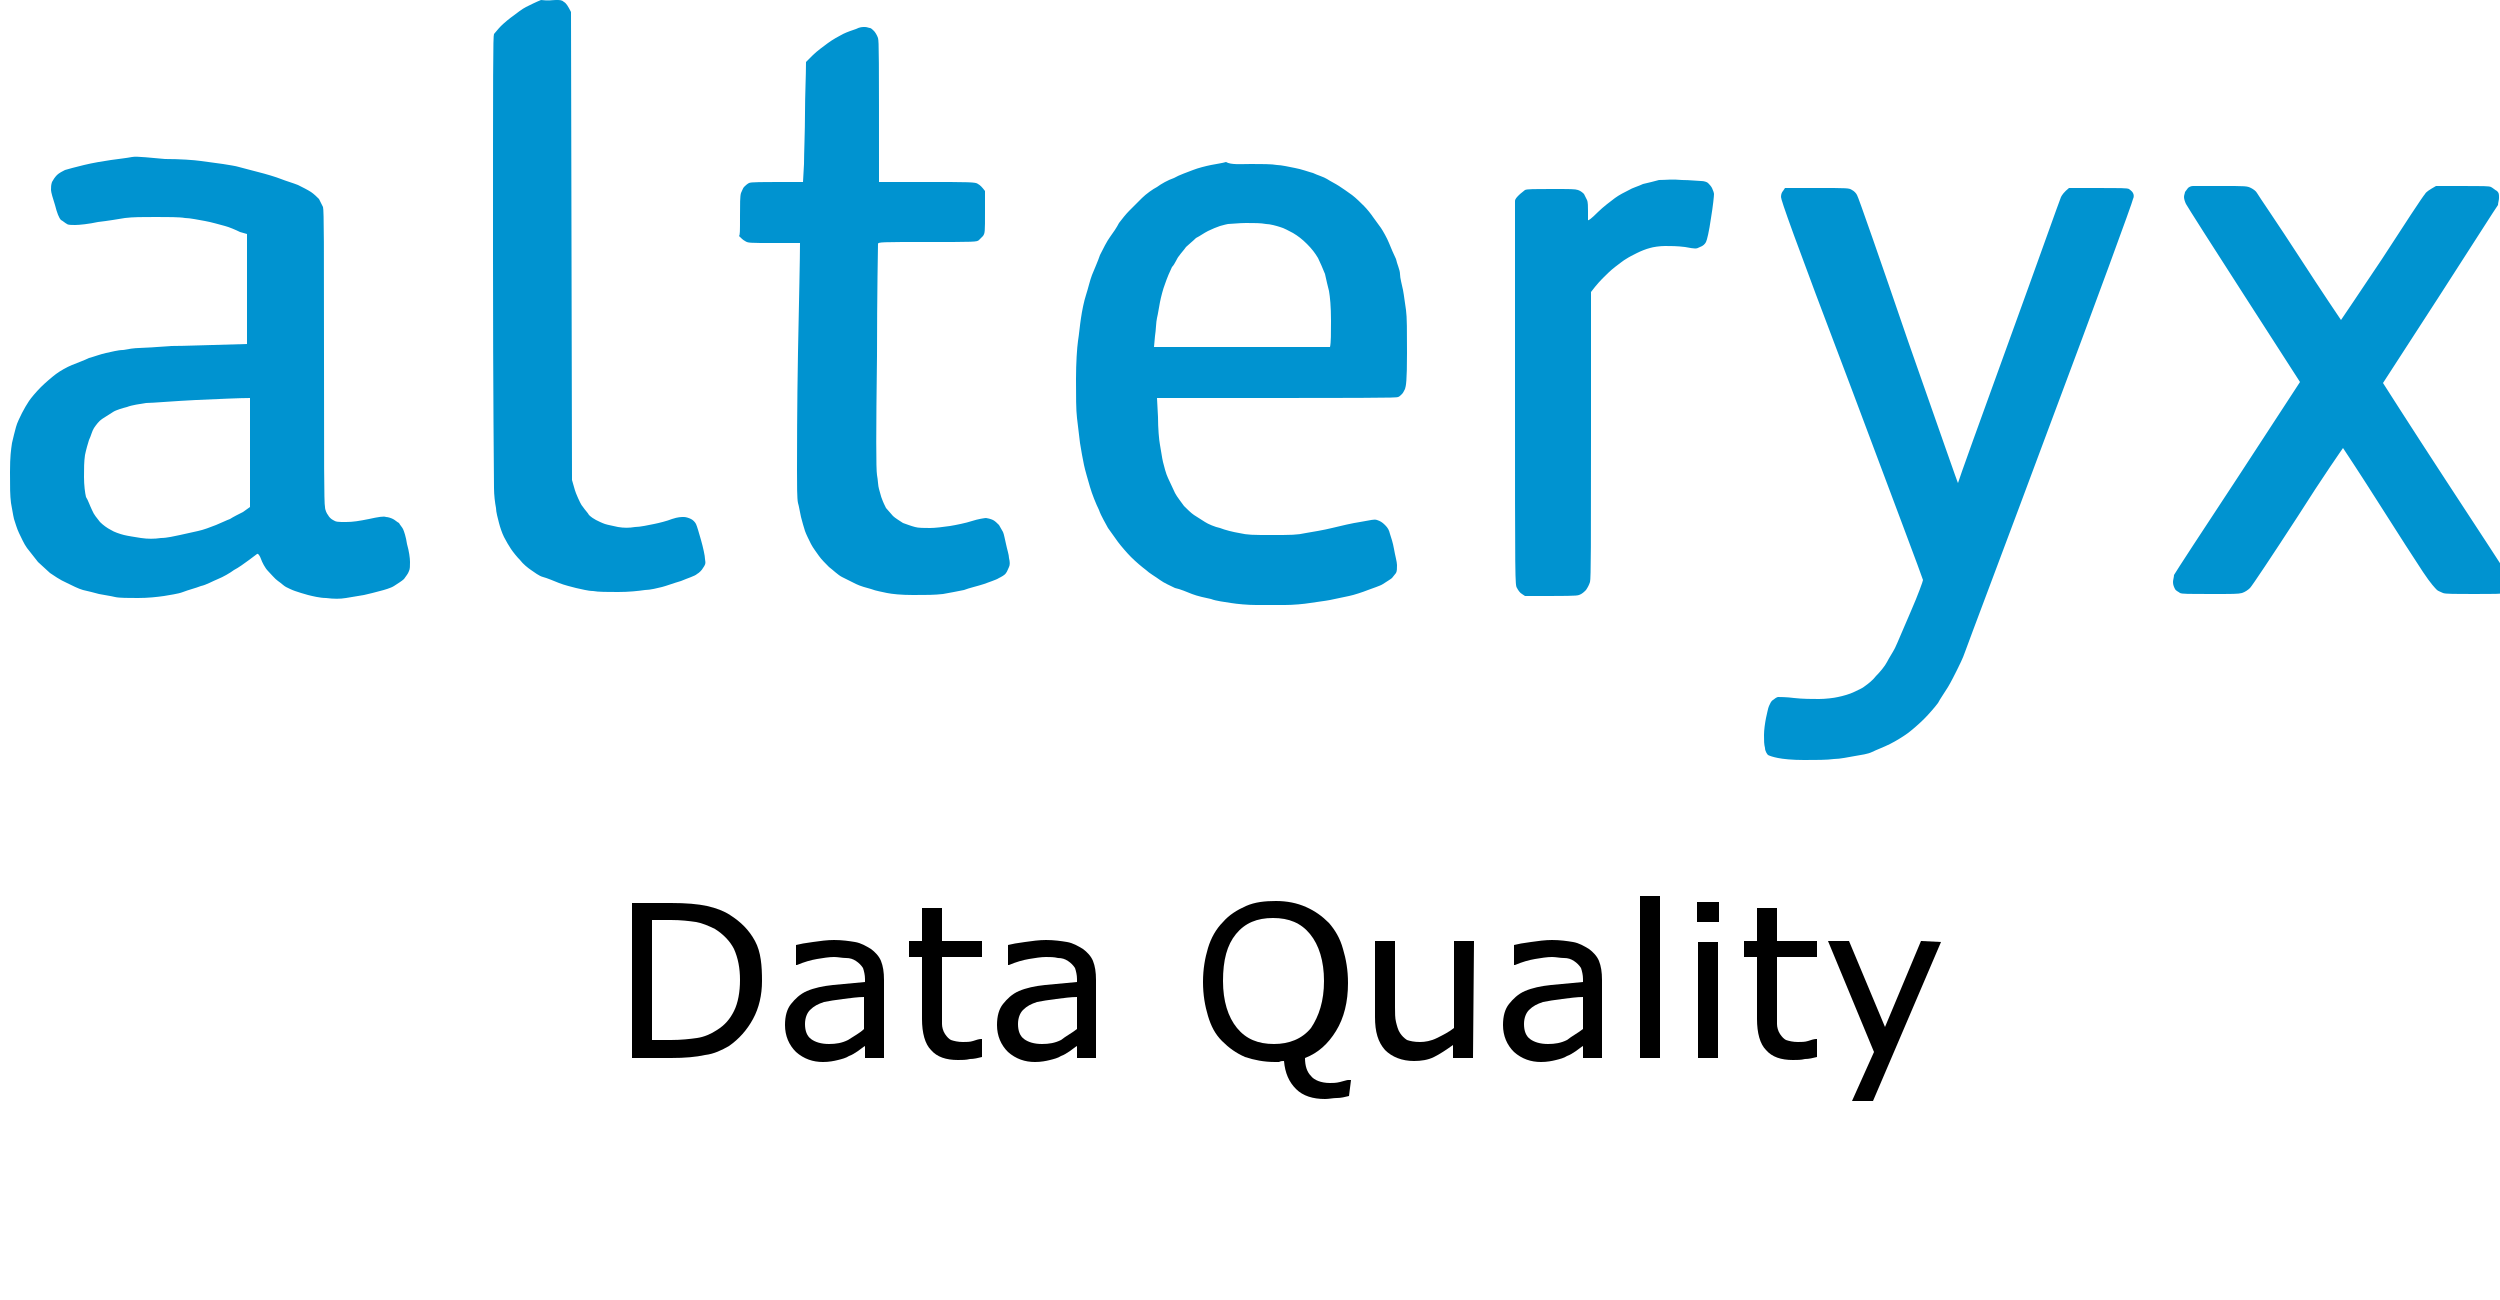 <?xml version="1.0" encoding="utf-8"?>
<!-- Generator: Adobe Illustrator 25.0.1, SVG Export Plug-In . SVG Version: 6.00 Build 0)  -->
<svg version="1.1"
	 id="svg6" xmlns:cc="http://creativecommons.org/ns#" xmlns:dc="http://purl.org/dc/elements/1.1/" xmlns:inkscape="http://www.inkscape.org/namespaces/inkscape" xmlns:rdf="http://www.w3.org/1999/02/22-rdf-syntax-ns#" xmlns:sodipodi="http://sodipodi.sourceforge.net/DTD/sodipodi-0.dtd" xmlns:svg="http://www.w3.org/2000/svg"
	 xmlns="http://www.w3.org/2000/svg" xmlns:xlink="http://www.w3.org/1999/xlink" x="0px" y="0px" viewBox="0 0 250 130"
	 style="enable-background:new 0 0 250 130;" xml:space="preserve">
<style type="text/css">
	.st0{fill-rule:evenodd;clip-rule:evenodd;fill:#0093D0;}
</style>
<sodipodi:namedview  bordercolor="#666666" borderopacity="1" gridtolerance="10" guidetolerance="10" id="namedview8" inkscape:current-layer="svg6" inkscape:cx="125" inkscape:cy="38" inkscape:document-rotation="0" inkscape:pageopacity="0" inkscape:pageshadow="2" inkscape:window-height="1017" inkscape:window-maximized="1" inkscape:window-width="1920" inkscape:window-x="-8" inkscape:window-y="-8" inkscape:zoom="4.168" objecttolerance="10" pagecolor="#ffffff" showgrid="false">
	</sodipodi:namedview>
<path id="path4" class="st0" d="M55.6,0c0.4,0,0.6,0,0.8,0.2c0.2,0.1,0.4,0.4,0.7,1l0.1,46.8l0.2,0.7c0.1,0.4,0.3,0.9,0.4,1.1
	c0.1,0.2,0.3,0.7,0.5,0.9c0.2,0.3,0.5,0.6,0.6,0.8c0.2,0.2,0.5,0.4,0.7,0.5c0.2,0.1,0.6,0.3,0.9,0.4c0.3,0.1,0.9,0.2,1.3,0.3
	c0.6,0.1,1.1,0.1,1.7,0c0.5,0,1.4-0.2,1.9-0.3c0.5-0.1,1.3-0.3,1.8-0.5c0.6-0.2,0.9-0.2,1.2-0.2c0.2,0,0.5,0.1,0.7,0.2
	c0.2,0.1,0.4,0.3,0.5,0.5c0.1,0.2,0.3,0.9,0.5,1.6c0.2,0.7,0.4,1.6,0.4,1.9c0.1,0.5,0,0.6-0.2,0.9c-0.1,0.2-0.4,0.5-0.6,0.6
	c-0.2,0.2-0.9,0.4-1.6,0.7c-0.7,0.2-1.5,0.5-1.9,0.6c-0.4,0.1-1.2,0.3-1.7,0.3c-0.7,0.1-1.6,0.2-2.7,0.2c-1,0-2,0-2.5-0.1
	c-0.5,0-1.2-0.2-1.7-0.3c-0.4-0.1-1.2-0.3-1.7-0.5c-0.5-0.2-1.2-0.5-1.6-0.6s-0.9-0.5-1.2-0.7c-0.3-0.2-0.8-0.6-1.1-1
	c-0.3-0.3-0.7-0.8-0.9-1.1c-0.2-0.3-0.5-0.8-0.7-1.2c-0.2-0.4-0.4-1-0.5-1.4c-0.1-0.4-0.3-1.1-0.3-1.5c-0.1-0.5-0.2-1.3-0.2-2
	c0-0.8-0.1-9-0.1-23.2c0-18.7,0-22,0.1-22.2c0.1-0.1,0.4-0.5,0.7-0.8s0.9-0.8,1.2-1c0.4-0.3,0.9-0.7,1.3-0.9c0.4-0.2,1-0.5,1.5-0.7
	C54.9,0.1,55.2,0,55.6,0z M86.5,2.7c0.2,0,0.4,0.1,0.5,0.1c0.1,0,0.3,0.2,0.4,0.3c0.1,0.1,0.3,0.4,0.4,0.7c0.1,0.4,0.1,1.5,0.1,14.4
	l4.8,0c4.2,0,4.9,0,5.1,0.2c0.2,0.1,0.4,0.3,0.7,0.7v2.1c0,2,0,2.1-0.2,2.4c-0.1,0.1-0.3,0.3-0.4,0.4c-0.2,0.2-0.4,0.2-5.2,0.2
	c-4.6,0-4.9,0-4.9,0.2c0,0.1-0.1,5.1-0.1,11.2c-0.1,7.7-0.1,11.3,0,11.9c0.1,0.5,0.1,1.1,0.2,1.4c0.1,0.3,0.2,0.8,0.3,1
	c0.1,0.3,0.3,0.7,0.4,0.9c0.2,0.2,0.5,0.6,0.7,0.8s0.7,0.5,1,0.7c0.3,0.1,0.8,0.3,1.2,0.4c0.3,0.1,1,0.1,1.5,0.1
	c0.5,0,1.3-0.1,2-0.2c0.6-0.1,1.6-0.3,2.2-0.5c0.6-0.2,1.3-0.3,1.4-0.3s0.5,0.1,0.7,0.2c0.2,0.1,0.4,0.3,0.6,0.5
	c0.1,0.2,0.3,0.5,0.4,0.7s0.2,0.8,0.3,1.2c0.1,0.5,0.3,1.1,0.3,1.4c0.1,0.4,0.1,0.7,0,0.9c-0.1,0.2-0.2,0.5-0.3,0.6
	c-0.1,0.2-0.5,0.4-0.7,0.5c-0.3,0.2-1,0.4-1.5,0.6c-0.6,0.2-1.5,0.4-2,0.6c-0.5,0.1-1.5,0.3-2.1,0.4c-0.9,0.1-1.6,0.1-3,0.1
	c-1.2,0-2.1-0.1-2.6-0.2c-0.4-0.1-1.1-0.2-1.6-0.4c-0.4-0.1-1.1-0.3-1.5-0.5s-1-0.5-1.4-0.7c-0.4-0.2-0.9-0.7-1.3-1
	c-0.3-0.3-0.8-0.8-1-1.1c-0.2-0.3-0.6-0.8-0.8-1.2c-0.2-0.4-0.5-1-0.6-1.3c-0.1-0.3-0.3-1-0.4-1.4c-0.1-0.4-0.2-1.1-0.3-1.4
	c-0.1-0.4-0.1-1.9-0.1-3.3c0-1.5,0-6.4,0.1-11.8c0.1-5,0.2-9.5,0.2-10.9h-2.6c-2.5,0-2.6,0-2.9-0.2c-0.2-0.1-0.4-0.3-0.6-0.5
	C74,23.5,74,23.2,74,21.6c0-1.2,0-2,0.1-2.3c0.1-0.2,0.2-0.5,0.3-0.6c0.1-0.1,0.3-0.3,0.5-0.4c0.3-0.1,0.6-0.1,5.4-0.1l0.1-1.8
	c0-1,0.1-3.3,0.1-5.1c0-1.8,0.1-3.7,0.1-5.1l0.7-0.7c0.4-0.4,1.1-0.9,1.5-1.2c0.4-0.3,1.1-0.7,1.5-0.9c0.4-0.2,1-0.4,1.3-0.5
	C86,2.7,86.2,2.7,86.5,2.7z M16.5,15.9c1.5,0,2.9,0.1,3.6,0.2c0.6,0.1,1.6,0.2,2.2,0.3s1.3,0.2,1.6,0.3c0.3,0.1,1.2,0.3,1.9,0.5
	c0.8,0.2,1.8,0.5,2.3,0.7c0.5,0.2,1.2,0.4,1.7,0.6c0.4,0.2,1,0.5,1.3,0.7s0.6,0.5,0.8,0.7c0.1,0.2,0.3,0.6,0.4,0.8
	c0.1,0.3,0.1,4.1,0.1,15c0,10,0,14.7,0.1,15c0,0.3,0.2,0.7,0.3,0.8c0.1,0.2,0.3,0.4,0.5,0.5c0.3,0.2,0.5,0.2,1.3,0.2
	c0.7,0,1.3-0.1,2.3-0.3c0.9-0.2,1.5-0.3,1.7-0.2c0.2,0,0.5,0.1,0.7,0.2c0.2,0.1,0.4,0.3,0.6,0.4c0.1,0.2,0.3,0.4,0.4,0.6
	c0.1,0.2,0.3,0.8,0.4,1.5c0.2,0.7,0.3,1.4,0.3,1.8c0,0.4,0,0.7-0.1,0.9c-0.1,0.3-0.3,0.5-0.5,0.8c-0.2,0.2-0.7,0.5-1,0.7
	c-0.3,0.2-1,0.4-1.4,0.5c-0.4,0.1-1.1,0.3-1.6,0.4c-0.5,0.1-1.3,0.2-1.8,0.3c-0.6,0.1-1.2,0.1-2,0c-0.6,0-1.4-0.2-1.8-0.3
	s-1-0.3-1.3-0.4c-0.3-0.1-0.7-0.3-0.9-0.4c-0.2-0.1-0.5-0.4-0.8-0.6c-0.3-0.2-0.7-0.7-1-1c-0.3-0.3-0.6-0.9-0.7-1.2
	c-0.1-0.3-0.3-0.6-0.4-0.5c0,0-0.4,0.3-0.8,0.6c-0.4,0.3-1.1,0.8-1.5,1c-0.4,0.3-1.1,0.7-1.6,0.9c-0.5,0.2-1.2,0.6-1.7,0.7
	c-0.5,0.2-1.3,0.4-1.8,0.6s-1.4,0.3-1.9,0.4c-0.7,0.1-1.6,0.2-2.6,0.2c-0.9,0-1.9,0-2.3-0.1c-0.4-0.1-1.1-0.2-1.6-0.3
	c-0.4-0.1-1.1-0.3-1.6-0.4c-0.4-0.1-1.2-0.5-1.6-0.7C6,58,5.3,57.5,5,57.3c-0.3-0.3-0.9-0.8-1.2-1.1c-0.3-0.4-0.8-1-1.1-1.4
	c-0.3-0.4-0.6-1.1-0.8-1.5c-0.2-0.4-0.4-1.1-0.5-1.4c-0.1-0.4-0.2-1.1-0.3-1.6C1,49.5,1,48.8,1,47.2c0-1.6,0.1-2.2,0.2-2.9
	c0.1-0.5,0.3-1.2,0.4-1.6c0.1-0.4,0.4-1,0.6-1.4s0.5-0.9,0.7-1.2c0.2-0.3,0.7-0.9,1.2-1.4c0.4-0.4,1.1-1,1.5-1.3
	c0.4-0.3,1.1-0.7,1.6-0.9c0.5-0.2,1.3-0.5,1.7-0.7c0.4-0.1,1.2-0.4,1.7-0.5c0.5-0.1,1.2-0.3,1.7-0.3c0.5-0.1,1.2-0.2,1.6-0.2
	c0.4,0,1.9-0.1,3.2-0.2c1.4,0,3.6-0.1,7.6-0.2v-11L24,23.2c-0.4-0.2-1.1-0.5-1.5-0.6s-1.4-0.4-2-0.5c-0.6-0.1-1.5-0.3-2-0.3
	c-0.5-0.1-1.8-0.1-2.9-0.1c-1.4,0-2.3,0-3.1,0.1c-0.6,0.1-1.8,0.3-2.7,0.4c-0.9,0.2-1.9,0.3-2.3,0.3c-0.3,0-0.7,0-0.8-0.1
	c-0.2-0.1-0.4-0.3-0.6-0.4c-0.2-0.2-0.4-0.7-0.6-1.5c-0.2-0.6-0.4-1.3-0.4-1.5c0-0.3,0-0.5,0.1-0.8c0.1-0.2,0.3-0.5,0.5-0.7
	c0.2-0.2,0.6-0.4,0.8-0.5c0.3-0.1,1.1-0.3,1.9-0.5s2-0.4,2.7-0.5c0.7-0.1,1.6-0.2,2.1-0.3S15.2,15.8,16.5,15.9z M14.6,40.3
	c-0.6,0.1-1.4,0.2-1.9,0.4c-0.4,0.1-1.1,0.3-1.4,0.5c-0.3,0.2-0.8,0.5-1.1,0.7c-0.3,0.2-0.6,0.6-0.8,0.9S9.1,43.6,8.9,44
	c-0.1,0.3-0.3,1-0.4,1.5c-0.1,0.7-0.1,1.3-0.1,2.2c0,0.8,0.1,1.6,0.2,2C8.8,50,9,50.6,9.2,51c0.2,0.5,0.5,0.8,0.8,1.2
	c0.3,0.3,0.7,0.6,1.1,0.8c0.3,0.2,0.9,0.4,1.3,0.5c0.4,0.1,1.1,0.2,1.7,0.3c0.7,0.1,1.3,0.1,2,0c0.6,0,1.4-0.2,1.9-0.3
	c0.5-0.1,1.3-0.3,1.8-0.4c0.5-0.1,1.3-0.4,1.8-0.6c0.5-0.2,1.1-0.5,1.4-0.6c0.3-0.2,0.9-0.5,1.3-0.7l0.7-0.5V39.8
	c-1,0-3.1,0.1-5.4,0.2C17.5,40.1,15.2,40.3,14.6,40.3z M125.1,16.4c1,0,2.1,0,2.6,0.1c0.4,0,1.3,0.2,1.8,0.3
	c0.6,0.1,1.4,0.4,1.8,0.5c0.4,0.2,1.1,0.4,1.4,0.6s0.9,0.5,1.2,0.7c0.3,0.2,0.9,0.6,1.3,0.9c0.4,0.3,0.9,0.8,1.2,1.1
	c0.3,0.3,0.7,0.8,0.9,1.1c0.2,0.3,0.6,0.8,0.8,1.1s0.6,1,0.8,1.5c0.2,0.5,0.5,1.2,0.7,1.6c0.1,0.5,0.4,1.1,0.4,1.5s0.2,1.1,0.3,1.6
	c0.1,0.5,0.2,1.4,0.3,2c0.1,0.7,0.1,2.1,0.1,4.3c0,2.8-0.1,3.3-0.2,3.6c-0.1,0.2-0.2,0.4-0.3,0.5s-0.3,0.3-0.4,0.3
	c-0.2,0.1-2.1,0.1-24.1,0.1l0.1,1.9c0,1.1,0.1,2.3,0.2,2.8c0.1,0.5,0.2,1.3,0.3,1.7c0.1,0.4,0.3,1.2,0.5,1.6
	c0.2,0.4,0.5,1.1,0.7,1.5c0.2,0.4,0.7,1,0.9,1.3c0.3,0.3,0.7,0.7,1,0.9c0.3,0.2,0.8,0.5,1.1,0.7c0.3,0.2,1,0.5,1.5,0.6
	c0.5,0.2,1.3,0.4,1.9,0.5c0.9,0.2,1.3,0.2,3.3,0.2c1.9,0,2.5,0,3.4-0.2c0.6-0.1,1.8-0.3,2.6-0.5c0.8-0.2,2.1-0.5,2.8-0.6
	c1.2-0.2,1.4-0.3,1.7-0.2c0.3,0.1,0.5,0.2,0.8,0.5c0.3,0.3,0.4,0.5,0.5,0.9c0.1,0.3,0.3,0.9,0.4,1.5c0.1,0.6,0.3,1.3,0.3,1.6
	c0,0.4,0,0.6-0.1,0.8c-0.1,0.1-0.3,0.4-0.4,0.5s-0.6,0.4-0.9,0.6s-1,0.4-1.5,0.6c-0.5,0.2-1.4,0.5-1.9,0.6c-0.5,0.1-1.4,0.3-1.9,0.4
	c-0.5,0.1-1.4,0.2-2,0.3c-0.6,0.1-1.7,0.2-2.5,0.2c-0.8,0-2.1,0-2.9,0c-0.8,0-1.9-0.1-2.5-0.2c-0.6-0.1-1.5-0.2-2-0.4
	c-0.5-0.1-1.4-0.3-1.9-0.5c-0.5-0.2-1.2-0.5-1.7-0.6c-0.4-0.2-1.1-0.5-1.5-0.8s-1.1-0.7-1.4-1c-0.4-0.3-1-0.8-1.5-1.3
	c-0.4-0.4-1-1.1-1.3-1.5c-0.3-0.4-0.7-1-1-1.4c-0.2-0.4-0.7-1.2-0.9-1.8c-0.3-0.6-0.7-1.6-0.9-2.3s-0.5-1.7-0.6-2.2
	s-0.3-1.5-0.4-2.2c-0.1-0.7-0.2-1.8-0.3-2.5c-0.1-0.8-0.1-2.2-0.1-3.9c0-1.6,0.1-3.1,0.2-3.8c0.1-0.6,0.2-1.7,0.3-2.3
	c0.1-0.7,0.3-1.7,0.5-2.3c0.2-0.6,0.4-1.5,0.6-2s0.6-1.4,0.8-2c0.3-0.6,0.7-1.4,1-1.8s0.7-1,0.9-1.4c0.3-0.4,0.7-0.9,1-1.2
	c0.3-0.3,0.9-0.9,1.3-1.3c0.4-0.4,1.1-0.9,1.5-1.1c0.4-0.3,1.1-0.7,1.7-0.9c0.5-0.3,1.4-0.6,1.9-0.8c0.5-0.2,1.3-0.4,1.8-0.5
	c0.5-0.1,1.2-0.2,1.5-0.3C123.1,16.5,124.1,16.4,125.1,16.4z M122,22.6c-0.3,0.1-0.8,0.3-1.2,0.5s-0.8,0.5-1.2,0.7
	c-0.3,0.3-0.8,0.7-1,0.9c-0.2,0.3-0.5,0.6-0.7,0.9c-0.2,0.2-0.4,0.8-0.7,1.1c-0.2,0.4-0.5,1.1-0.7,1.7c-0.2,0.5-0.4,1.3-0.5,1.8
	c-0.1,0.5-0.2,1.2-0.3,1.6c-0.1,0.4-0.1,1.2-0.2,1.8l-0.1,1.1l17.6,0c0.1-0.4,0.1-1.4,0.1-2.6c0-1.5-0.1-2.4-0.2-3
	c-0.1-0.4-0.3-1.2-0.4-1.7c-0.2-0.5-0.5-1.2-0.7-1.6c-0.3-0.5-0.6-0.9-1.1-1.4c-0.5-0.5-0.9-0.8-1.4-1.1c-0.4-0.2-0.9-0.5-1.3-0.6
	c-0.3-0.1-1-0.3-1.4-0.3c-0.5-0.1-1.2-0.1-2-0.1c-0.7,0-1.5,0.1-1.8,0.1C122.8,22.4,122.3,22.5,122,22.6L122,22.6z M168.2,18
	c0.8,0,1.6,0.1,1.9,0.1c0.3,0,0.6,0.1,0.7,0.2c0.1,0.1,0.3,0.3,0.4,0.5c0.1,0.2,0.2,0.5,0.2,0.6c0,0.2-0.1,1.2-0.3,2.4
	c-0.2,1.4-0.4,2.2-0.5,2.4c-0.1,0.2-0.3,0.4-0.6,0.5c-0.4,0.2-0.4,0.2-1.5,0c-0.8-0.1-1.4-0.1-2-0.1c-0.5,0-1.2,0.1-1.5,0.2
	c-0.4,0.1-0.9,0.3-1.3,0.5s-0.8,0.4-1.1,0.6c-0.2,0.1-0.7,0.5-1.1,0.8c-0.4,0.3-0.9,0.8-1.1,1c-0.3,0.3-0.7,0.7-1.3,1.5v14.3
	c0,10.5,0,14.4-0.1,14.7c-0.1,0.3-0.2,0.5-0.4,0.8c-0.2,0.2-0.4,0.4-0.7,0.5c-0.3,0.1-1,0.1-5.4,0.1l-0.3-0.2
	c-0.2-0.1-0.4-0.4-0.5-0.6c-0.2-0.3-0.2-0.5-0.2-19.4c0-10.5,0-19.2,0-19.3c0-0.2,0.2-0.4,0.4-0.6c0.2-0.2,0.5-0.4,0.6-0.5
	c0.2-0.1,1-0.1,2.6-0.1c2,0,2.4,0,2.7,0.1c0.3,0.1,0.5,0.3,0.6,0.4c0.1,0.2,0.2,0.4,0.3,0.6c0.1,0.2,0.1,0.7,0.1,1.1
	c0,0.4,0,0.8,0,0.9c0,0.1,0.3-0.1,1-0.8c0.5-0.5,1.3-1.1,1.7-1.4s1-0.6,1.4-0.8c0.3-0.2,1-0.4,1.4-0.6c0.5-0.1,1.2-0.3,1.6-0.4
	C166.6,18,167.2,17.9,168.2,18L168.2,18z M222.1,18.6c2.5,0,2.6,0,3,0.2c0.2,0.1,0.5,0.3,0.6,0.5c0.1,0.2,2.1,3.1,4.3,6.5
	c2.2,3.4,4.1,6.2,4.1,6.2c0,0,1.9-2.8,4.1-6.1c2.2-3.4,4.1-6.3,4.3-6.5c0.1-0.2,0.4-0.4,1.1-0.8l2.6,0c2.1,0,2.7,0,2.9,0.1
	c0.2,0.1,0.4,0.3,0.6,0.4c0.2,0.2,0.2,0.3,0.2,0.7c0,0.2-0.1,0.5-0.1,0.7c-0.1,0.1-2.7,4.2-5.8,9c-3.1,4.8-5.7,8.8-5.7,8.8
	c0,0,2.8,4.4,6.2,9.6c3.4,5.2,6.3,9.6,6.3,9.7c0,0.1,0.1,0.4,0.1,0.7c0,0.3-0.1,0.5-0.1,0.7c-0.1,0.1-0.3,0.3-0.4,0.3
	c-0.2,0.1-1,0.1-3,0.1c-1.8,0-2.9,0-3.1-0.1c-0.2-0.1-0.5-0.2-0.6-0.3c-0.2-0.2-0.6-0.6-1.4-1.8c-0.6-0.9-2.6-4-4.5-7
	c-1.9-3-3.5-5.4-3.5-5.4c0,0-2.1,3-4.5,6.8c-2.6,4-4.6,7-4.8,7.2c-0.2,0.2-0.5,0.4-0.8,0.5c-0.4,0.1-0.8,0.1-3.2,0.1
	c-2.1,0-2.8,0-3-0.1c-0.1-0.1-0.4-0.2-0.5-0.4c-0.1-0.2-0.2-0.4-0.2-0.7c0-0.2,0.1-0.5,0.1-0.7c0.1-0.2,2.9-4.5,6.4-9.8
	c3.4-5.2,6.2-9.5,6.2-9.5c0,0-2.5-3.9-5.6-8.7c-3.1-4.8-5.7-8.9-5.8-9.1c-0.1-0.2-0.2-0.5-0.2-0.7c0-0.2,0.1-0.4,0.1-0.5
	c0.1-0.1,0.2-0.3,0.3-0.4c0.1-0.1,0.3-0.2,0.5-0.2C219.5,18.6,220.2,18.6,222.1,18.6L222.1,18.6z M178.5,18.8h3.2
	c3.1,0,3.2,0,3.5,0.2c0.2,0.1,0.4,0.3,0.5,0.5c0.1,0.1,2.4,6.7,5.1,14.6c3.3,9.4,5,14.3,5,14.2c0-0.1,2.3-6.5,5.1-14.2
	c2.8-7.7,5.1-14.2,5.2-14.4c0.1-0.2,0.3-0.5,0.8-0.9l2.9,0c2.2,0,2.9,0,3.1,0.1c0.1,0.1,0.3,0.2,0.4,0.4c0.1,0.2,0.1,0.4,0,0.6
	c0,0.2-3.7,10.3-8.2,22.3c-4.5,12.1-8.4,22.4-8.6,23c-0.2,0.6-0.6,1.4-0.8,1.8s-0.6,1.2-0.9,1.7c-0.3,0.5-0.8,1.2-1,1.6
	c-0.3,0.4-0.9,1.1-1.4,1.6c-0.5,0.5-1.2,1.1-1.6,1.4c-0.4,0.3-1.2,0.8-1.8,1.1c-0.6,0.3-1.4,0.6-1.8,0.8s-1.1,0.3-1.7,0.4
	c-0.6,0.1-1.5,0.3-2.1,0.3c-0.7,0.1-1.8,0.1-3,0.1c-1.2,0-2.1-0.1-2.6-0.2c-0.5-0.1-0.8-0.2-1-0.3c-0.1-0.1-0.3-0.4-0.3-0.7
	c-0.1-0.4-0.1-0.7-0.1-1.3c0-0.5,0.1-1.2,0.2-1.7c0.1-0.4,0.2-1,0.3-1.2c0.1-0.2,0.2-0.5,0.4-0.6c0.1-0.1,0.4-0.3,0.5-0.3
	c0.1,0,0.9,0,1.6,0.1c0.9,0.1,1.8,0.1,2.5,0.1c0.6,0,1.5-0.1,1.9-0.2c0.5-0.1,1.2-0.3,1.6-0.5c0.4-0.2,0.9-0.4,1.1-0.6
	c0.3-0.2,0.8-0.6,1.1-1c0.4-0.4,0.9-1,1.1-1.4c0.2-0.4,0.6-1,0.8-1.4c0.2-0.4,0.9-2.1,1.6-3.7c0.7-1.6,1.2-3,1.2-3.1
	c0-0.1-3.2-8.6-7.1-19c-6-15.8-7.1-19-7.1-19.3c0-0.3,0.1-0.5,0.2-0.6L178.5,18.8z"/>
<g id="text16">
	<path id="path10" d="M76.2,98.1c0,1.4-0.3,2.7-0.9,3.8c-0.6,1.1-1.4,2-2.4,2.7c-0.7,0.4-1.5,0.8-2.4,0.9c-0.9,0.2-2,0.3-3.4,0.3
		h-3.9V90.3h3.9c1.5,0,2.7,0.1,3.6,0.3c0.9,0.2,1.7,0.5,2.3,0.9c1.1,0.7,1.9,1.5,2.5,2.6S76.2,96.6,76.2,98.1z M74,98
		c0-1.2-0.2-2.2-0.6-3.1c-0.4-0.8-1.1-1.5-1.9-2c-0.6-0.3-1.3-0.6-1.9-0.7c-0.7-0.1-1.5-0.2-2.5-0.2h-1.9v12h1.9
		c1,0,1.9-0.1,2.6-0.2c0.7-0.1,1.4-0.4,2-0.8c0.8-0.5,1.3-1.1,1.7-1.9C73.8,100.3,74,99.2,74,98z"/>
	<path id="path12" d="M88.4,105.8h-1.9v-1.2c-0.2,0.1-0.4,0.3-0.7,0.5c-0.3,0.2-0.6,0.4-0.9,0.5c-0.3,0.2-0.7,0.3-1.1,0.4
		c-0.4,0.1-0.9,0.2-1.5,0.2c-1,0-1.9-0.3-2.7-1c-0.7-0.7-1.1-1.6-1.1-2.7c0-0.9,0.2-1.6,0.6-2.1c0.4-0.5,0.9-1,1.6-1.3
		c0.7-0.3,1.6-0.5,2.6-0.6c1-0.1,2.1-0.2,3.2-0.3v-0.3c0-0.4-0.1-0.8-0.2-1.1c-0.2-0.3-0.4-0.5-0.7-0.7c-0.3-0.2-0.6-0.3-1-0.3
		s-0.8-0.1-1.2-0.1c-0.5,0-1.1,0.1-1.7,0.2c-0.6,0.1-1.3,0.3-2,0.6h-0.1v-2c0.4-0.1,0.9-0.2,1.7-0.3c0.7-0.1,1.4-0.2,2.1-0.2
		c0.8,0,1.5,0.1,2.1,0.2c0.6,0.1,1.1,0.4,1.6,0.7c0.4,0.3,0.8,0.7,1,1.2c0.2,0.5,0.3,1.1,0.3,1.9V105.8z M86.4,102.9v-3.2
		c-0.6,0-1.3,0.1-2.1,0.2c-0.8,0.1-1.4,0.2-1.9,0.3c-0.6,0.2-1,0.4-1.4,0.8c-0.3,0.3-0.5,0.8-0.5,1.4c0,0.7,0.2,1.2,0.6,1.5
		c0.4,0.3,1,0.5,1.8,0.5c0.7,0,1.3-0.1,1.9-0.4C85.4,103.6,86,103.3,86.4,102.9z"/>
	<path id="path14" d="M98.2,105.7c-0.4,0.1-0.8,0.2-1.2,0.2c-0.4,0.1-0.8,0.1-1.2,0.1c-1.2,0-2.1-0.3-2.7-1
		c-0.6-0.6-0.9-1.7-0.9-3.1v-6.2h-1.3v-1.6h1.3v-3.3h2v3.3h4v1.6h-4v5.3c0,0.6,0,1.1,0,1.4c0,0.3,0.1,0.7,0.3,1
		c0.2,0.3,0.4,0.5,0.6,0.6c0.3,0.1,0.7,0.2,1.2,0.2c0.3,0,0.7,0,1-0.1c0.3-0.1,0.6-0.2,0.8-0.2h0.1V105.7z"/>
	<path id="path16" d="M109.6,105.8h-1.9v-1.2c-0.2,0.1-0.4,0.3-0.7,0.5c-0.3,0.2-0.6,0.4-0.9,0.5c-0.3,0.2-0.7,0.3-1.1,0.4
		c-0.4,0.1-0.9,0.2-1.5,0.2c-1,0-1.9-0.3-2.7-1c-0.7-0.7-1.1-1.6-1.1-2.7c0-0.9,0.2-1.6,0.6-2.1c0.4-0.5,0.9-1,1.6-1.3
		c0.7-0.3,1.6-0.5,2.6-0.6c1-0.1,2.1-0.2,3.2-0.3v-0.3c0-0.4-0.1-0.8-0.2-1.1c-0.2-0.3-0.4-0.5-0.7-0.7c-0.3-0.2-0.6-0.3-1-0.3
		c-0.4-0.1-0.8-0.1-1.2-0.1c-0.5,0-1.1,0.1-1.7,0.2c-0.6,0.1-1.3,0.3-2,0.6h-0.1v-2c0.4-0.1,0.9-0.2,1.7-0.3
		c0.7-0.1,1.4-0.2,2.1-0.2c0.8,0,1.5,0.1,2.1,0.2c0.6,0.1,1.1,0.4,1.6,0.7c0.4,0.3,0.8,0.7,1,1.2c0.2,0.5,0.3,1.1,0.3,1.9V105.8z
		 M107.7,102.9v-3.2c-0.6,0-1.3,0.1-2.1,0.2c-0.8,0.1-1.4,0.2-1.9,0.3c-0.6,0.2-1,0.4-1.4,0.8c-0.3,0.3-0.5,0.8-0.5,1.4
		c0,0.7,0.2,1.2,0.6,1.5c0.4,0.3,1,0.5,1.8,0.5c0.7,0,1.3-0.1,1.9-0.4C106.6,103.6,107.2,103.3,107.7,102.9z"/>
	<path id="path18" d="M134.9,109.6c-0.4,0.1-0.8,0.2-1.2,0.2c-0.4,0-0.8,0.1-1.2,0.1c-1.2,0-2.2-0.3-2.9-1c-0.7-0.7-1.1-1.6-1.2-2.8
		c-0.2,0-0.3,0-0.5,0.1c-0.2,0-0.3,0-0.4,0c-1.1,0-2.1-0.2-3-0.5c-0.9-0.4-1.6-0.9-2.3-1.6s-1.1-1.5-1.4-2.5c-0.3-1-0.5-2.1-0.5-3.4
		c0-1.3,0.2-2.4,0.5-3.4c0.3-1,0.8-1.9,1.5-2.6c0.6-0.7,1.4-1.2,2.3-1.6c0.9-0.4,1.9-0.5,3-0.5c1.1,0,2.1,0.2,3,0.6
		c0.9,0.4,1.6,0.9,2.3,1.6c0.6,0.7,1.1,1.5,1.4,2.6c0.3,1,0.5,2.1,0.5,3.4c0,1.9-0.4,3.5-1.2,4.8c-0.8,1.3-1.8,2.2-3.1,2.7
		c0,0.8,0.2,1.4,0.6,1.8c0.3,0.4,1,0.7,1.9,0.7c0.3,0,0.6,0,1-0.1c0.4-0.1,0.7-0.2,0.8-0.2h0.3L134.9,109.6z M132.4,98.1
		c0-2-0.5-3.6-1.4-4.7c-0.9-1.1-2.1-1.6-3.7-1.6c-1.6,0-2.8,0.5-3.7,1.6c-0.9,1.1-1.3,2.6-1.3,4.7c0,2,0.5,3.6,1.4,4.7
		c0.9,1.1,2.1,1.6,3.7,1.6c1.5,0,2.8-0.5,3.7-1.6C131.9,101.6,132.4,100.1,132.4,98.1z"/>
	<path id="path20" d="M147.3,105.8h-2v-1.3c-0.7,0.5-1.3,0.9-1.9,1.2c-0.6,0.3-1.3,0.4-2,0.4c-1.2,0-2.2-0.4-2.9-1.1
		c-0.7-0.8-1-1.8-1-3.3v-7.6h2v6.6c0,0.6,0,1.1,0.1,1.5c0.1,0.4,0.2,0.8,0.4,1.1c0.2,0.3,0.4,0.5,0.7,0.7c0.3,0.1,0.7,0.2,1.3,0.2
		c0.5,0,1.1-0.1,1.7-0.4c0.6-0.3,1.2-0.6,1.7-1v-8.7h2L147.3,105.8z"/>
	<path id="path22" d="M160.2,105.8h-1.9v-1.2c-0.2,0.1-0.4,0.3-0.7,0.5c-0.3,0.2-0.6,0.4-0.9,0.5c-0.3,0.2-0.7,0.3-1.1,0.4
		c-0.4,0.1-0.9,0.2-1.5,0.2c-1,0-1.9-0.3-2.7-1c-0.7-0.7-1.1-1.6-1.1-2.7c0-0.9,0.2-1.6,0.6-2.1c0.4-0.5,0.9-1,1.6-1.3
		c0.7-0.3,1.6-0.5,2.6-0.6c1-0.1,2.1-0.2,3.2-0.3v-0.3c0-0.4-0.1-0.8-0.2-1.1c-0.2-0.3-0.4-0.5-0.7-0.7c-0.3-0.2-0.6-0.3-1-0.3
		s-0.8-0.1-1.2-0.1c-0.5,0-1.1,0.1-1.7,0.2c-0.6,0.1-1.3,0.3-2,0.6h-0.1v-2c0.4-0.1,0.9-0.2,1.7-0.3c0.7-0.1,1.4-0.2,2.1-0.2
		c0.8,0,1.5,0.1,2.1,0.2c0.6,0.1,1.1,0.4,1.6,0.7c0.4,0.3,0.8,0.7,1,1.2c0.2,0.5,0.3,1.1,0.3,1.9V105.8z M158.3,102.9v-3.2
		c-0.6,0-1.3,0.1-2.1,0.2c-0.8,0.1-1.4,0.2-1.9,0.3c-0.6,0.2-1,0.4-1.4,0.8c-0.3,0.3-0.5,0.8-0.5,1.4c0,0.7,0.2,1.2,0.6,1.5
		c0.4,0.3,1,0.5,1.8,0.5c0.7,0,1.3-0.1,1.9-0.4C157.2,103.6,157.8,103.3,158.3,102.9z"/>
	<path id="path24" d="M166,105.8h-2V89.6h2V105.8z"/>
	<path id="path26" d="M171.9,92.2h-2.2v-2h2.2V92.2z M171.8,105.8h-2V94.2h2V105.8z"/>
	<path id="path28" d="M181.7,105.7c-0.4,0.1-0.8,0.2-1.2,0.2c-0.4,0.1-0.8,0.1-1.2,0.1c-1.2,0-2.1-0.3-2.7-1
		c-0.6-0.6-0.9-1.7-0.9-3.1v-6.2h-1.3v-1.6h1.3v-3.3h2v3.3h4v1.6h-4v5.3c0,0.6,0,1.1,0,1.4c0,0.3,0.1,0.7,0.3,1
		c0.2,0.3,0.4,0.5,0.6,0.6c0.3,0.1,0.7,0.2,1.2,0.2c0.3,0,0.7,0,1-0.1c0.3-0.1,0.6-0.2,0.8-0.2h0.1L181.7,105.7z"/>
	<path id="path30" d="M194.1,94.2l-6.8,15.9h-2.1l2.2-4.9l-4.6-11.1h2.1l3.6,8.6l3.6-8.6L194.1,94.2z"/>
</g>
</svg>
